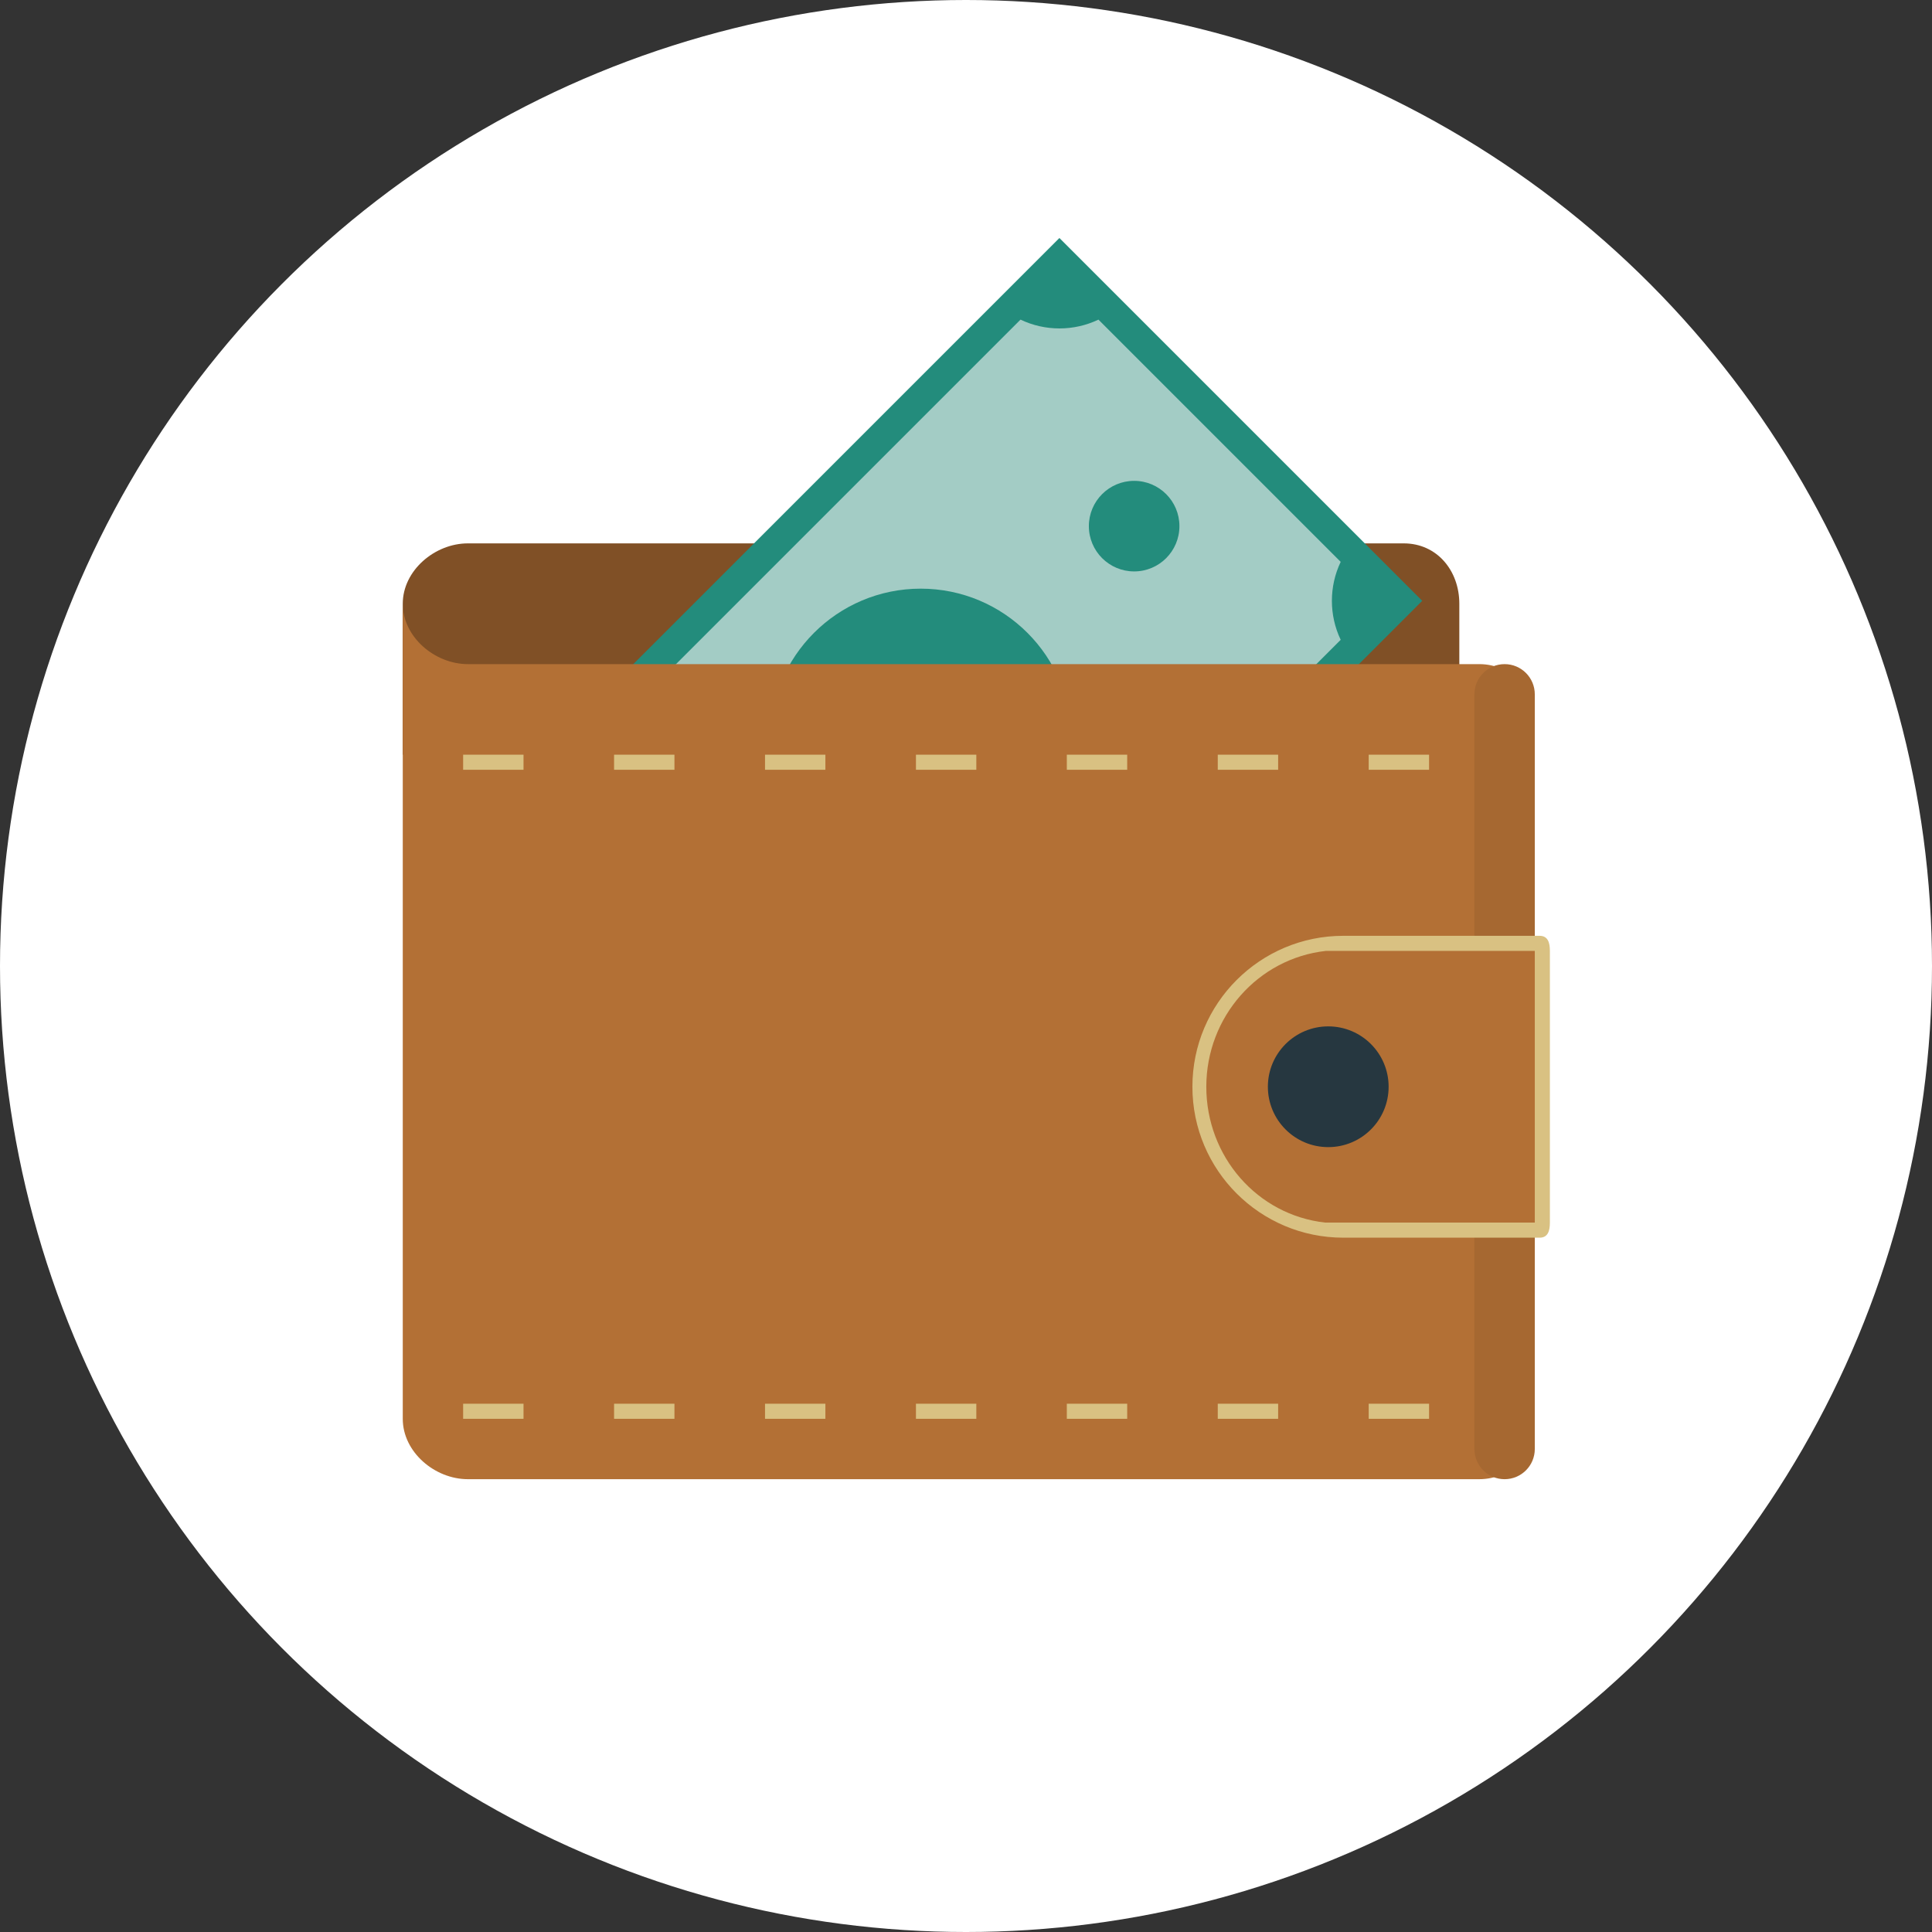 <?xml version="1.0" encoding="iso-8859-1"?>
<!-- Generator: Adobe Illustrator 19.0.0, SVG Export Plug-In . SVG Version: 6.00 Build 0)  -->
<svg version="1.1" id="Layer_1" xmlns="http://www.w3.org/2000/svg" xmlns:xlink="http://www.w3.org/1999/xlink" x="0px" y="0px"
	 viewBox="0 0 512 512" style="enable-background:new 0 0 512 512;" xml:space="preserve">
<rect x="0" y="0" width="512" height="512" fill="#333333" stroke="none"/>
<circle style="fill:#ffffff;" cx="256" cy="256" r="256"/>
<path style="fill:#805026;" d="M106.736,160c0-8.8,8.464-16,17.264-16h124h124c8.8,0,14.736,7.2,14.736,16v40h-280
	C106.736,200,106.736,160,106.736,160z"/>
<rect x="124.043" y="127.983" transform="matrix(0.707 -0.707 0.707 0.707 -67.103 229.964)" style="fill:#238C7C;" width="239.994" height="135.999"/>
<path style="fill:#A3CCC5;" d="M270.444,84.704L132.708,222.44c3.108,6.52,3.108,14.136,0,20.656l64.196,64.196
	c6.52-3.108,14.136-3.108,20.656,0l137.736-137.736c-3.108-6.52-3.108-14.136,0-20.656L291.1,84.704
	C284.58,87.816,276.964,87.816,270.444,84.704z"/>
<g>
	<circle style="fill:#238C7C;" cx="187.436" cy="252.56" r="12"/>
	<circle style="fill:#238C7C;" cx="300.56" cy="139.432" r="12"/>
	<circle style="fill:#238C7C;" cx="244" cy="196" r="40"/>
</g>
<path style="fill:#B37035;" d="M106.736,160c0,8.8,8.464,16,17.264,16h208h60c8.8,0,14.736,7.2,14.736,16v184
	c0,8.8-5.928,16-14.736,16H124c-8.8,0-17.264-7.2-17.264-16V160z"/>
<path style="fill:#A66831;" d="M406.736,184c0-4.416-3.584-8-8-8l0,0c-4.416,0-8,3.584-8,8v200c0,4.416,3.584,8,8,8l0,0
	c4.416,0,8-3.584,8-8V184z"/>
<path style="fill:#D9C182;" d="M408,248h-52c-22.092,0-40,17.908-40,40s17.908,40,40,40h52c2.212,0,2.736-1.792,2.736-4v-72
	C410.736,249.792,410.212,248,408,248z"/>
<path style="fill:#B37035;" d="M352,252h-0.632c-18,1.992-31.684,17.472-31.684,36s13.528,34.008,31.528,36H352h54.736v-72H352z"/>
<circle style="fill:#263740;" cx="352" cy="288" r="16"/>
<g>
	<rect x="122.736" y="200" style="fill:#D9C182;" width="16" height="4"/>
	<rect x="162.736" y="200" style="fill:#D9C182;" width="16" height="4"/>
	<rect x="202.736" y="200" style="fill:#D9C182;" width="16" height="4"/>
	<rect x="242.736" y="200" style="fill:#D9C182;" width="16" height="4"/>
	<rect x="282.72" y="200" style="fill:#D9C182;" width="16" height="4"/>
	<rect x="322.72" y="200" style="fill:#D9C182;" width="16" height="4"/>
	<rect x="362.72" y="200" style="fill:#D9C182;" width="16" height="4"/>
	<rect x="122.736" y="372" style="fill:#D9C182;" width="16" height="4"/>
	<rect x="162.736" y="372" style="fill:#D9C182;" width="16" height="4"/>
	<rect x="202.736" y="372" style="fill:#D9C182;" width="16" height="4"/>
	<rect x="242.736" y="372" style="fill:#D9C182;" width="16" height="4"/>
	<rect x="282.72" y="372" style="fill:#D9C182;" width="16" height="4"/>
	<rect x="322.72" y="372" style="fill:#D9C182;" width="16" height="4"/>
	<rect x="362.72" y="372" style="fill:#D9C182;" width="16" height="4"/>
</g>
<g>
</g>
<g>
</g>
<g>
</g>
<g>
</g>
<g>
</g>
<g>
</g>
<g>
</g>
<g>
</g>
<g>
</g>
<g>
</g>
<g>
</g>
<g>
</g>
<g>
</g>
<g>
</g>
<g>
</g>
</svg>
